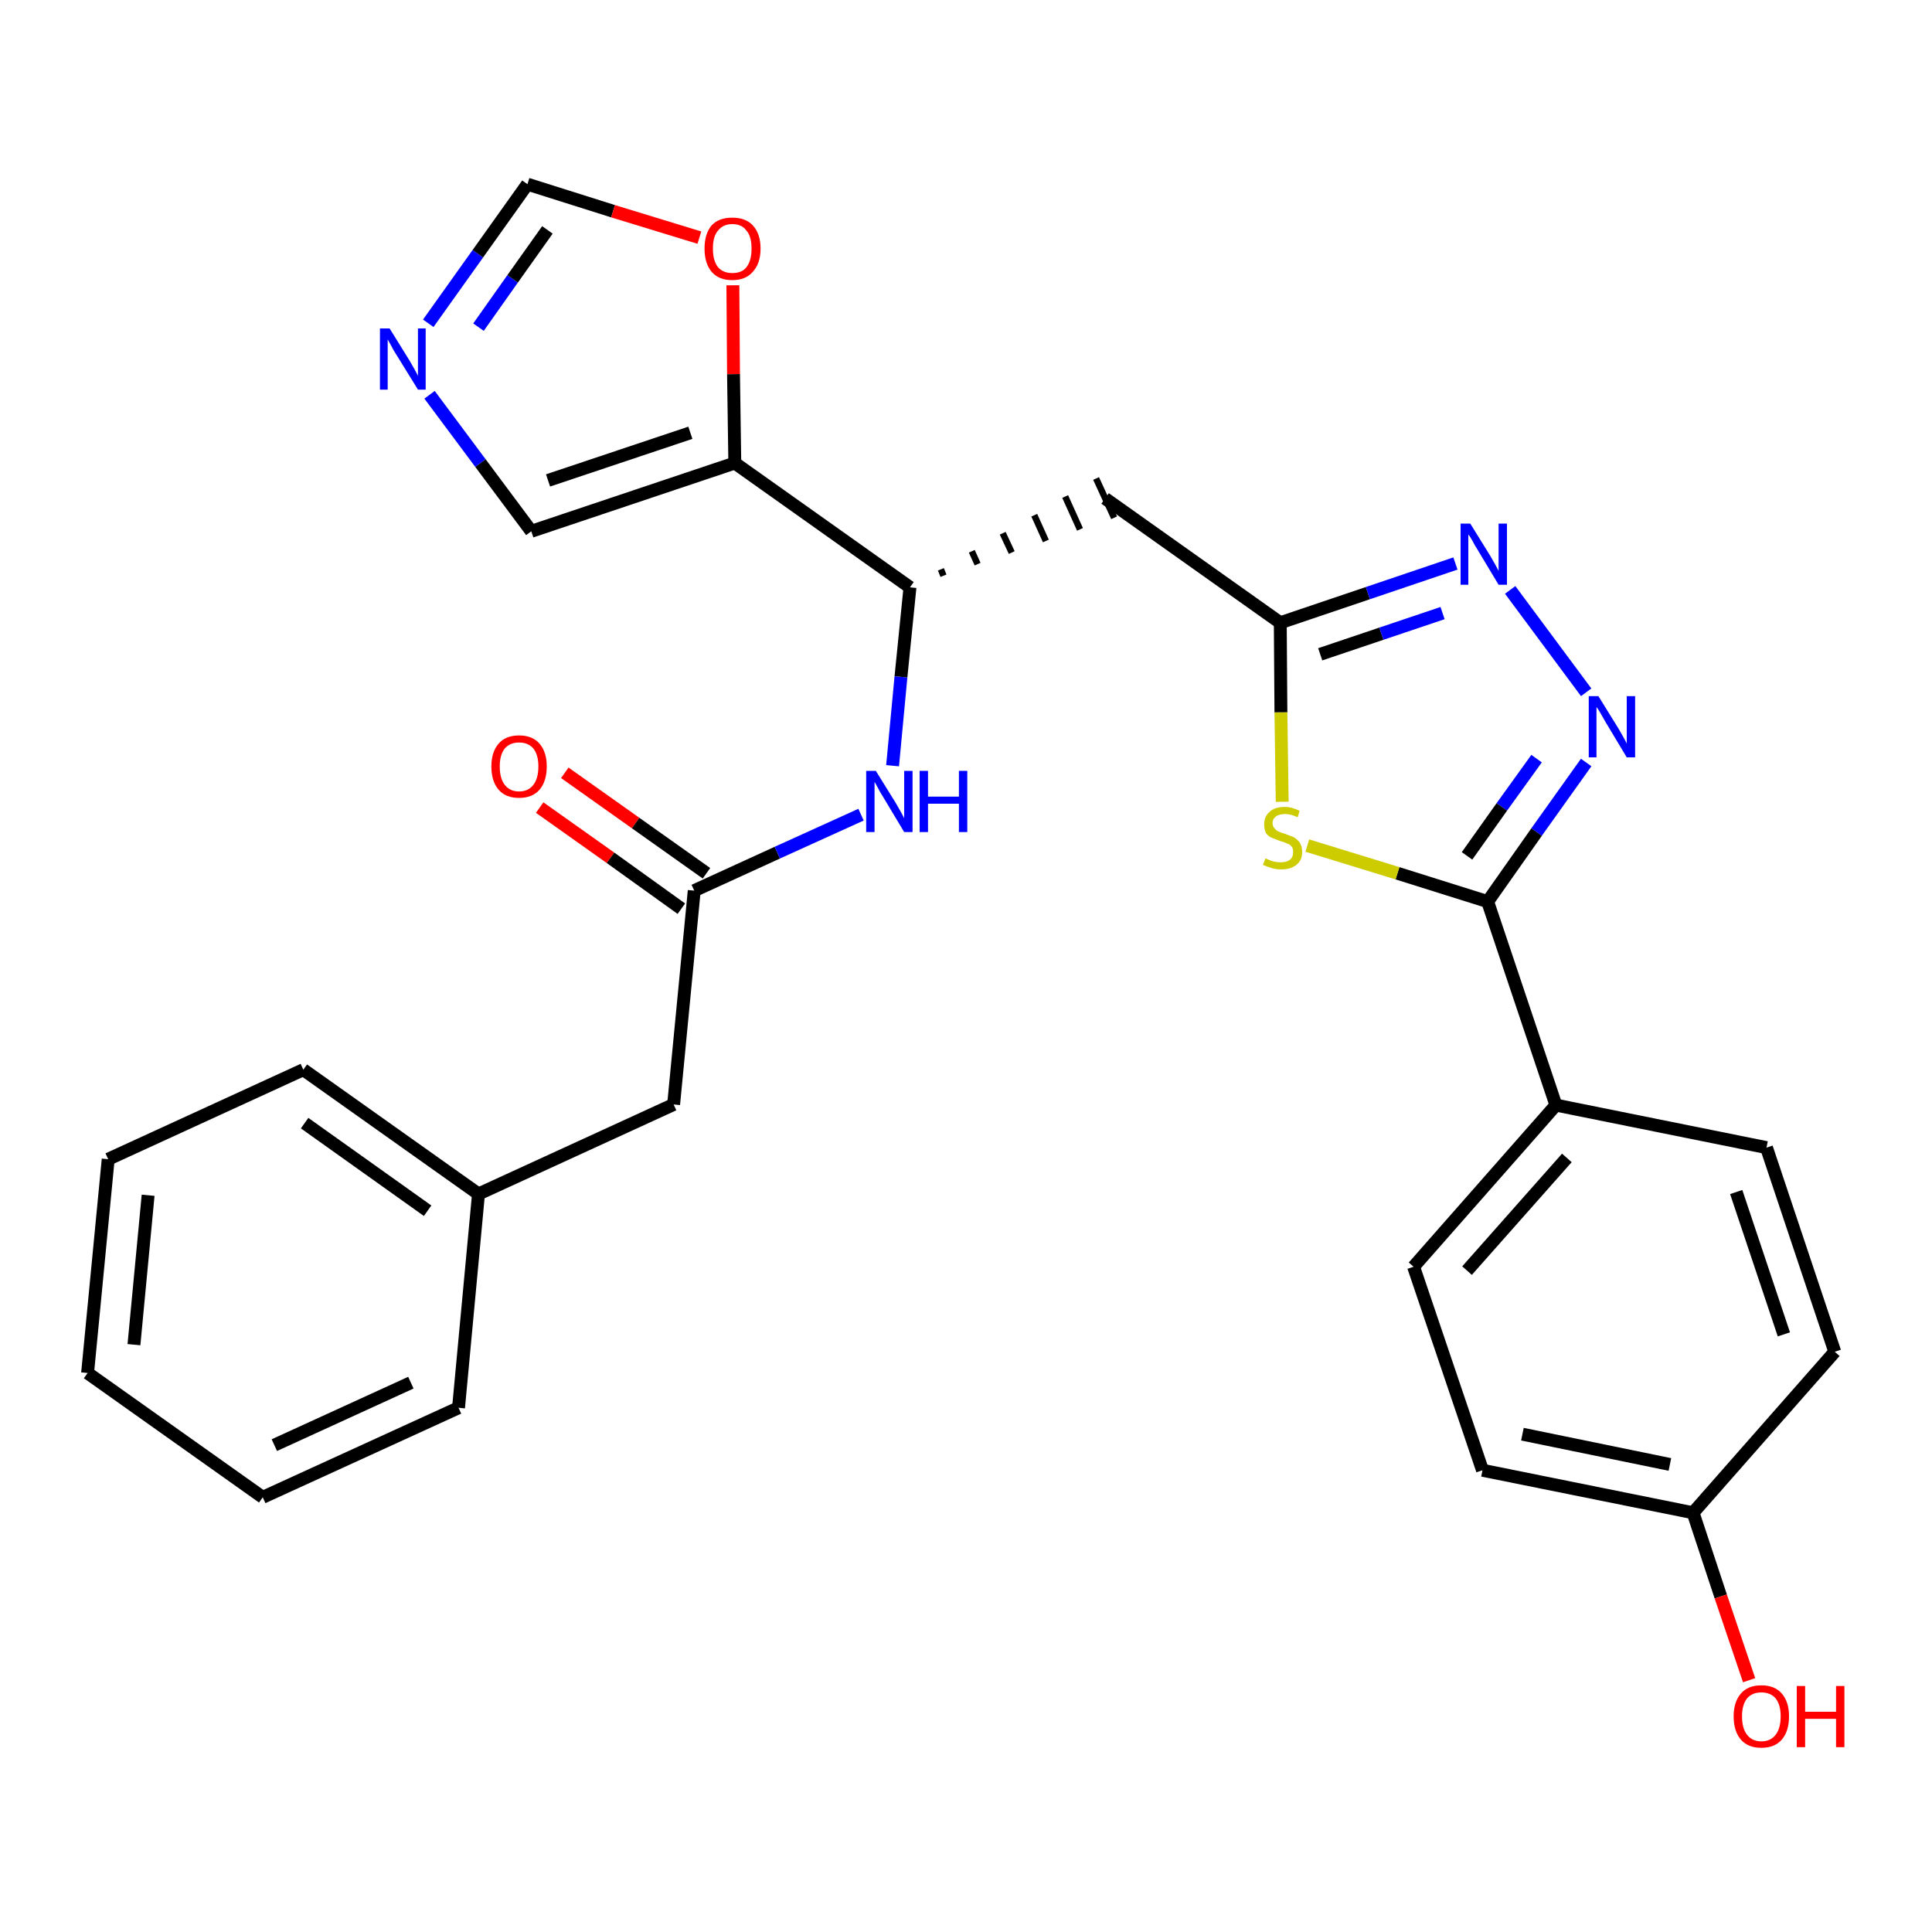 <?xml version='1.0' encoding='iso-8859-1'?>
<svg version='1.1' baseProfile='full'
              xmlns='http://www.w3.org/2000/svg'
                      xmlns:rdkit='http://www.rdkit.org/xml'
                      xmlns:xlink='http://www.w3.org/1999/xlink'
                  xml:space='preserve'
width='300px' height='300px' viewBox='0 0 300 300'>
<!-- END OF HEADER -->
<path class='bond-0 atom-0 atom-1' d='M 83.8,125.4 L 94.8,133.2' style='fill:none;fill-rule:evenodd;stroke:#FF0000;stroke-width:2.0px;stroke-linecap:butt;stroke-linejoin:miter;stroke-opacity:1' />
<path class='bond-0 atom-0 atom-1' d='M 94.8,133.2 L 105.8,141.1' style='fill:none;fill-rule:evenodd;stroke:#000000;stroke-width:2.0px;stroke-linecap:butt;stroke-linejoin:miter;stroke-opacity:1' />
<path class='bond-0 atom-0 atom-1' d='M 87.7,120.0 L 98.7,127.8' style='fill:none;fill-rule:evenodd;stroke:#FF0000;stroke-width:2.0px;stroke-linecap:butt;stroke-linejoin:miter;stroke-opacity:1' />
<path class='bond-0 atom-0 atom-1' d='M 98.7,127.8 L 109.7,135.6' style='fill:none;fill-rule:evenodd;stroke:#000000;stroke-width:2.0px;stroke-linecap:butt;stroke-linejoin:miter;stroke-opacity:1' />
<path class='bond-1 atom-1 atom-2' d='M 107.8,138.3 L 104.6,171.5' style='fill:none;fill-rule:evenodd;stroke:#000000;stroke-width:2.0px;stroke-linecap:butt;stroke-linejoin:miter;stroke-opacity:1' />
<path class='bond-8 atom-1 atom-9' d='M 107.8,138.3 L 120.7,132.4' style='fill:none;fill-rule:evenodd;stroke:#000000;stroke-width:2.0px;stroke-linecap:butt;stroke-linejoin:miter;stroke-opacity:1' />
<path class='bond-8 atom-1 atom-9' d='M 120.7,132.4 L 133.7,126.5' style='fill:none;fill-rule:evenodd;stroke:#0000FF;stroke-width:2.0px;stroke-linecap:butt;stroke-linejoin:miter;stroke-opacity:1' />
<path class='bond-2 atom-2 atom-3' d='M 104.6,171.5 L 74.3,185.4' style='fill:none;fill-rule:evenodd;stroke:#000000;stroke-width:2.0px;stroke-linecap:butt;stroke-linejoin:miter;stroke-opacity:1' />
<path class='bond-3 atom-3 atom-4' d='M 74.3,185.4 L 47.1,166.1' style='fill:none;fill-rule:evenodd;stroke:#000000;stroke-width:2.0px;stroke-linecap:butt;stroke-linejoin:miter;stroke-opacity:1' />
<path class='bond-3 atom-3 atom-4' d='M 66.4,188.0 L 47.3,174.4' style='fill:none;fill-rule:evenodd;stroke:#000000;stroke-width:2.0px;stroke-linecap:butt;stroke-linejoin:miter;stroke-opacity:1' />
<path class='bond-28 atom-8 atom-3' d='M 71.2,218.6 L 74.3,185.4' style='fill:none;fill-rule:evenodd;stroke:#000000;stroke-width:2.0px;stroke-linecap:butt;stroke-linejoin:miter;stroke-opacity:1' />
<path class='bond-4 atom-4 atom-5' d='M 47.1,166.1 L 16.8,180.0' style='fill:none;fill-rule:evenodd;stroke:#000000;stroke-width:2.0px;stroke-linecap:butt;stroke-linejoin:miter;stroke-opacity:1' />
<path class='bond-5 atom-5 atom-6' d='M 16.8,180.0 L 13.6,213.2' style='fill:none;fill-rule:evenodd;stroke:#000000;stroke-width:2.0px;stroke-linecap:butt;stroke-linejoin:miter;stroke-opacity:1' />
<path class='bond-5 atom-5 atom-6' d='M 23.0,185.6 L 20.8,208.8' style='fill:none;fill-rule:evenodd;stroke:#000000;stroke-width:2.0px;stroke-linecap:butt;stroke-linejoin:miter;stroke-opacity:1' />
<path class='bond-6 atom-6 atom-7' d='M 13.6,213.2 L 40.8,232.5' style='fill:none;fill-rule:evenodd;stroke:#000000;stroke-width:2.0px;stroke-linecap:butt;stroke-linejoin:miter;stroke-opacity:1' />
<path class='bond-7 atom-7 atom-8' d='M 40.8,232.5 L 71.2,218.6' style='fill:none;fill-rule:evenodd;stroke:#000000;stroke-width:2.0px;stroke-linecap:butt;stroke-linejoin:miter;stroke-opacity:1' />
<path class='bond-7 atom-7 atom-8' d='M 42.6,224.4 L 63.8,214.7' style='fill:none;fill-rule:evenodd;stroke:#000000;stroke-width:2.0px;stroke-linecap:butt;stroke-linejoin:miter;stroke-opacity:1' />
<path class='bond-9 atom-9 atom-10' d='M 138.6,118.9 L 139.9,105.1' style='fill:none;fill-rule:evenodd;stroke:#0000FF;stroke-width:2.0px;stroke-linecap:butt;stroke-linejoin:miter;stroke-opacity:1' />
<path class='bond-9 atom-9 atom-10' d='M 139.9,105.1 L 141.3,91.2' style='fill:none;fill-rule:evenodd;stroke:#000000;stroke-width:2.0px;stroke-linecap:butt;stroke-linejoin:miter;stroke-opacity:1' />
<path class='bond-10 atom-10 atom-11' d='M 146.5,89.4 L 146.1,88.4' style='fill:none;fill-rule:evenodd;stroke:#000000;stroke-width:1.0px;stroke-linecap:butt;stroke-linejoin:miter;stroke-opacity:1' />
<path class='bond-10 atom-10 atom-11' d='M 151.8,87.6 L 150.9,85.6' style='fill:none;fill-rule:evenodd;stroke:#000000;stroke-width:1.0px;stroke-linecap:butt;stroke-linejoin:miter;stroke-opacity:1' />
<path class='bond-10 atom-10 atom-11' d='M 157.1,85.8 L 155.7,82.8' style='fill:none;fill-rule:evenodd;stroke:#000000;stroke-width:1.0px;stroke-linecap:butt;stroke-linejoin:miter;stroke-opacity:1' />
<path class='bond-10 atom-10 atom-11' d='M 162.4,84.0 L 160.6,80.0' style='fill:none;fill-rule:evenodd;stroke:#000000;stroke-width:1.0px;stroke-linecap:butt;stroke-linejoin:miter;stroke-opacity:1' />
<path class='bond-10 atom-10 atom-11' d='M 167.7,82.2 L 165.4,77.1' style='fill:none;fill-rule:evenodd;stroke:#000000;stroke-width:1.0px;stroke-linecap:butt;stroke-linejoin:miter;stroke-opacity:1' />
<path class='bond-10 atom-10 atom-11' d='M 173.0,80.4 L 170.2,74.3' style='fill:none;fill-rule:evenodd;stroke:#000000;stroke-width:1.0px;stroke-linecap:butt;stroke-linejoin:miter;stroke-opacity:1' />
<path class='bond-23 atom-10 atom-24' d='M 141.3,91.2 L 114.1,71.9' style='fill:none;fill-rule:evenodd;stroke:#000000;stroke-width:2.0px;stroke-linecap:butt;stroke-linejoin:miter;stroke-opacity:1' />
<path class='bond-11 atom-11 atom-12' d='M 171.6,77.4 L 198.8,96.7' style='fill:none;fill-rule:evenodd;stroke:#000000;stroke-width:2.0px;stroke-linecap:butt;stroke-linejoin:miter;stroke-opacity:1' />
<path class='bond-12 atom-12 atom-13' d='M 198.8,96.7 L 212.4,92.1' style='fill:none;fill-rule:evenodd;stroke:#000000;stroke-width:2.0px;stroke-linecap:butt;stroke-linejoin:miter;stroke-opacity:1' />
<path class='bond-12 atom-12 atom-13' d='M 212.4,92.1 L 226.0,87.5' style='fill:none;fill-rule:evenodd;stroke:#0000FF;stroke-width:2.0px;stroke-linecap:butt;stroke-linejoin:miter;stroke-opacity:1' />
<path class='bond-12 atom-12 atom-13' d='M 205.0,101.6 L 214.5,98.4' style='fill:none;fill-rule:evenodd;stroke:#000000;stroke-width:2.0px;stroke-linecap:butt;stroke-linejoin:miter;stroke-opacity:1' />
<path class='bond-12 atom-12 atom-13' d='M 214.5,98.4 L 224.0,95.2' style='fill:none;fill-rule:evenodd;stroke:#0000FF;stroke-width:2.0px;stroke-linecap:butt;stroke-linejoin:miter;stroke-opacity:1' />
<path class='bond-29 atom-23 atom-12' d='M 199.1,124.5 L 198.9,110.6' style='fill:none;fill-rule:evenodd;stroke:#CCCC00;stroke-width:2.0px;stroke-linecap:butt;stroke-linejoin:miter;stroke-opacity:1' />
<path class='bond-29 atom-23 atom-12' d='M 198.9,110.6 L 198.8,96.7' style='fill:none;fill-rule:evenodd;stroke:#000000;stroke-width:2.0px;stroke-linecap:butt;stroke-linejoin:miter;stroke-opacity:1' />
<path class='bond-13 atom-13 atom-14' d='M 234.5,91.6 L 246.3,107.5' style='fill:none;fill-rule:evenodd;stroke:#0000FF;stroke-width:2.0px;stroke-linecap:butt;stroke-linejoin:miter;stroke-opacity:1' />
<path class='bond-14 atom-14 atom-15' d='M 246.3,118.4 L 238.6,129.2' style='fill:none;fill-rule:evenodd;stroke:#0000FF;stroke-width:2.0px;stroke-linecap:butt;stroke-linejoin:miter;stroke-opacity:1' />
<path class='bond-14 atom-14 atom-15' d='M 238.6,129.2 L 231.0,140.0' style='fill:none;fill-rule:evenodd;stroke:#000000;stroke-width:2.0px;stroke-linecap:butt;stroke-linejoin:miter;stroke-opacity:1' />
<path class='bond-14 atom-14 atom-15' d='M 238.6,117.8 L 233.2,125.3' style='fill:none;fill-rule:evenodd;stroke:#0000FF;stroke-width:2.0px;stroke-linecap:butt;stroke-linejoin:miter;stroke-opacity:1' />
<path class='bond-14 atom-14 atom-15' d='M 233.2,125.3 L 227.8,132.9' style='fill:none;fill-rule:evenodd;stroke:#000000;stroke-width:2.0px;stroke-linecap:butt;stroke-linejoin:miter;stroke-opacity:1' />
<path class='bond-15 atom-15 atom-16' d='M 231.0,140.0 L 241.6,171.6' style='fill:none;fill-rule:evenodd;stroke:#000000;stroke-width:2.0px;stroke-linecap:butt;stroke-linejoin:miter;stroke-opacity:1' />
<path class='bond-22 atom-15 atom-23' d='M 231.0,140.0 L 217.0,135.6' style='fill:none;fill-rule:evenodd;stroke:#000000;stroke-width:2.0px;stroke-linecap:butt;stroke-linejoin:miter;stroke-opacity:1' />
<path class='bond-22 atom-15 atom-23' d='M 217.0,135.6 L 203.0,131.3' style='fill:none;fill-rule:evenodd;stroke:#CCCC00;stroke-width:2.0px;stroke-linecap:butt;stroke-linejoin:miter;stroke-opacity:1' />
<path class='bond-16 atom-16 atom-17' d='M 241.6,171.6 L 219.5,196.7' style='fill:none;fill-rule:evenodd;stroke:#000000;stroke-width:2.0px;stroke-linecap:butt;stroke-linejoin:miter;stroke-opacity:1' />
<path class='bond-16 atom-16 atom-17' d='M 243.3,179.8 L 227.8,197.3' style='fill:none;fill-rule:evenodd;stroke:#000000;stroke-width:2.0px;stroke-linecap:butt;stroke-linejoin:miter;stroke-opacity:1' />
<path class='bond-31 atom-22 atom-16' d='M 274.3,178.2 L 241.6,171.6' style='fill:none;fill-rule:evenodd;stroke:#000000;stroke-width:2.0px;stroke-linecap:butt;stroke-linejoin:miter;stroke-opacity:1' />
<path class='bond-17 atom-17 atom-18' d='M 219.5,196.7 L 230.2,228.3' style='fill:none;fill-rule:evenodd;stroke:#000000;stroke-width:2.0px;stroke-linecap:butt;stroke-linejoin:miter;stroke-opacity:1' />
<path class='bond-18 atom-18 atom-19' d='M 230.2,228.3 L 262.9,234.9' style='fill:none;fill-rule:evenodd;stroke:#000000;stroke-width:2.0px;stroke-linecap:butt;stroke-linejoin:miter;stroke-opacity:1' />
<path class='bond-18 atom-18 atom-19' d='M 236.4,222.7 L 259.3,227.4' style='fill:none;fill-rule:evenodd;stroke:#000000;stroke-width:2.0px;stroke-linecap:butt;stroke-linejoin:miter;stroke-opacity:1' />
<path class='bond-19 atom-19 atom-20' d='M 262.9,234.9 L 267.2,247.9' style='fill:none;fill-rule:evenodd;stroke:#000000;stroke-width:2.0px;stroke-linecap:butt;stroke-linejoin:miter;stroke-opacity:1' />
<path class='bond-19 atom-19 atom-20' d='M 267.2,247.9 L 271.6,260.9' style='fill:none;fill-rule:evenodd;stroke:#FF0000;stroke-width:2.0px;stroke-linecap:butt;stroke-linejoin:miter;stroke-opacity:1' />
<path class='bond-20 atom-19 atom-21' d='M 262.9,234.9 L 284.9,209.9' style='fill:none;fill-rule:evenodd;stroke:#000000;stroke-width:2.0px;stroke-linecap:butt;stroke-linejoin:miter;stroke-opacity:1' />
<path class='bond-21 atom-21 atom-22' d='M 284.9,209.9 L 274.3,178.2' style='fill:none;fill-rule:evenodd;stroke:#000000;stroke-width:2.0px;stroke-linecap:butt;stroke-linejoin:miter;stroke-opacity:1' />
<path class='bond-21 atom-21 atom-22' d='M 277.0,207.2 L 269.6,185.1' style='fill:none;fill-rule:evenodd;stroke:#000000;stroke-width:2.0px;stroke-linecap:butt;stroke-linejoin:miter;stroke-opacity:1' />
<path class='bond-24 atom-24 atom-25' d='M 114.1,71.9 L 82.5,82.5' style='fill:none;fill-rule:evenodd;stroke:#000000;stroke-width:2.0px;stroke-linecap:butt;stroke-linejoin:miter;stroke-opacity:1' />
<path class='bond-24 atom-24 atom-25' d='M 107.2,67.2 L 85.1,74.6' style='fill:none;fill-rule:evenodd;stroke:#000000;stroke-width:2.0px;stroke-linecap:butt;stroke-linejoin:miter;stroke-opacity:1' />
<path class='bond-30 atom-28 atom-24' d='M 113.8,44.3 L 113.9,58.1' style='fill:none;fill-rule:evenodd;stroke:#FF0000;stroke-width:2.0px;stroke-linecap:butt;stroke-linejoin:miter;stroke-opacity:1' />
<path class='bond-30 atom-28 atom-24' d='M 113.9,58.1 L 114.1,71.9' style='fill:none;fill-rule:evenodd;stroke:#000000;stroke-width:2.0px;stroke-linecap:butt;stroke-linejoin:miter;stroke-opacity:1' />
<path class='bond-25 atom-25 atom-26' d='M 82.5,82.5 L 74.6,71.9' style='fill:none;fill-rule:evenodd;stroke:#000000;stroke-width:2.0px;stroke-linecap:butt;stroke-linejoin:miter;stroke-opacity:1' />
<path class='bond-25 atom-25 atom-26' d='M 74.6,71.9 L 66.7,61.3' style='fill:none;fill-rule:evenodd;stroke:#0000FF;stroke-width:2.0px;stroke-linecap:butt;stroke-linejoin:miter;stroke-opacity:1' />
<path class='bond-26 atom-26 atom-27' d='M 66.5,50.2 L 74.2,39.4' style='fill:none;fill-rule:evenodd;stroke:#0000FF;stroke-width:2.0px;stroke-linecap:butt;stroke-linejoin:miter;stroke-opacity:1' />
<path class='bond-26 atom-26 atom-27' d='M 74.2,39.4 L 81.9,28.6' style='fill:none;fill-rule:evenodd;stroke:#000000;stroke-width:2.0px;stroke-linecap:butt;stroke-linejoin:miter;stroke-opacity:1' />
<path class='bond-26 atom-26 atom-27' d='M 74.3,50.8 L 79.6,43.3' style='fill:none;fill-rule:evenodd;stroke:#0000FF;stroke-width:2.0px;stroke-linecap:butt;stroke-linejoin:miter;stroke-opacity:1' />
<path class='bond-26 atom-26 atom-27' d='M 79.6,43.3 L 85.0,35.7' style='fill:none;fill-rule:evenodd;stroke:#000000;stroke-width:2.0px;stroke-linecap:butt;stroke-linejoin:miter;stroke-opacity:1' />
<path class='bond-27 atom-27 atom-28' d='M 81.9,28.6 L 95.2,32.8' style='fill:none;fill-rule:evenodd;stroke:#000000;stroke-width:2.0px;stroke-linecap:butt;stroke-linejoin:miter;stroke-opacity:1' />
<path class='bond-27 atom-27 atom-28' d='M 95.2,32.8 L 108.6,36.9' style='fill:none;fill-rule:evenodd;stroke:#FF0000;stroke-width:2.0px;stroke-linecap:butt;stroke-linejoin:miter;stroke-opacity:1' />
<path  class='atom-0' d='M 76.3 119.0
Q 76.3 116.8, 77.4 115.5
Q 78.5 114.2, 80.6 114.2
Q 82.7 114.2, 83.8 115.5
Q 84.9 116.8, 84.9 119.0
Q 84.9 121.3, 83.8 122.6
Q 82.7 123.9, 80.6 123.9
Q 78.5 123.9, 77.4 122.6
Q 76.3 121.3, 76.3 119.0
M 80.6 122.9
Q 82.0 122.9, 82.8 121.9
Q 83.6 120.9, 83.6 119.0
Q 83.6 117.2, 82.8 116.2
Q 82.0 115.3, 80.6 115.3
Q 79.2 115.3, 78.4 116.2
Q 77.6 117.2, 77.6 119.0
Q 77.6 120.9, 78.4 121.9
Q 79.2 122.9, 80.6 122.9
' fill='#FF0000'/>
<path  class='atom-9' d='M 136.0 119.7
L 139.1 124.7
Q 139.4 125.2, 139.9 126.1
Q 140.4 127.0, 140.4 127.1
L 140.4 119.7
L 141.7 119.7
L 141.7 129.2
L 140.4 129.2
L 137.1 123.7
Q 136.7 123.1, 136.3 122.3
Q 135.9 121.6, 135.8 121.4
L 135.8 129.2
L 134.5 129.2
L 134.5 119.7
L 136.0 119.7
' fill='#0000FF'/>
<path  class='atom-9' d='M 142.8 119.7
L 144.1 119.7
L 144.1 123.7
L 148.9 123.7
L 148.9 119.7
L 150.2 119.7
L 150.2 129.2
L 148.9 129.2
L 148.9 124.8
L 144.1 124.8
L 144.1 129.2
L 142.8 129.2
L 142.8 119.7
' fill='#0000FF'/>
<path  class='atom-13' d='M 228.3 81.3
L 231.4 86.3
Q 231.7 86.8, 232.2 87.7
Q 232.7 88.6, 232.7 88.7
L 232.7 81.3
L 234.0 81.3
L 234.0 90.8
L 232.7 90.8
L 229.4 85.3
Q 229.0 84.7, 228.6 83.9
Q 228.2 83.2, 228.0 83.0
L 228.0 90.8
L 226.8 90.8
L 226.8 81.3
L 228.3 81.3
' fill='#0000FF'/>
<path  class='atom-14' d='M 248.2 108.1
L 251.3 113.1
Q 251.6 113.6, 252.1 114.5
Q 252.6 115.4, 252.6 115.5
L 252.6 108.1
L 253.9 108.1
L 253.9 117.6
L 252.6 117.6
L 249.3 112.1
Q 248.9 111.4, 248.5 110.7
Q 248.1 110.0, 247.9 109.8
L 247.9 117.6
L 246.7 117.6
L 246.7 108.1
L 248.2 108.1
' fill='#0000FF'/>
<path  class='atom-20' d='M 269.2 266.5
Q 269.2 264.3, 270.3 263.0
Q 271.4 261.7, 273.5 261.7
Q 275.6 261.7, 276.7 263.0
Q 277.8 264.3, 277.8 266.5
Q 277.8 268.8, 276.7 270.1
Q 275.6 271.4, 273.5 271.4
Q 271.4 271.4, 270.3 270.1
Q 269.2 268.8, 269.2 266.5
M 273.5 270.4
Q 274.9 270.4, 275.7 269.4
Q 276.5 268.4, 276.5 266.5
Q 276.5 264.7, 275.7 263.7
Q 274.9 262.8, 273.5 262.8
Q 272.1 262.8, 271.3 263.7
Q 270.5 264.7, 270.5 266.5
Q 270.5 268.4, 271.3 269.4
Q 272.1 270.4, 273.5 270.4
' fill='#FF0000'/>
<path  class='atom-20' d='M 279.0 261.8
L 280.3 261.8
L 280.3 265.8
L 285.1 265.8
L 285.1 261.8
L 286.4 261.8
L 286.4 271.3
L 285.1 271.3
L 285.1 266.9
L 280.3 266.9
L 280.3 271.3
L 279.0 271.3
L 279.0 261.8
' fill='#FF0000'/>
<path  class='atom-23' d='M 196.5 133.3
Q 196.6 133.3, 197.0 133.5
Q 197.4 133.7, 197.9 133.8
Q 198.4 133.9, 198.9 133.9
Q 199.8 133.9, 200.3 133.5
Q 200.8 133.1, 200.8 132.3
Q 200.8 131.8, 200.6 131.5
Q 200.3 131.1, 199.9 131.0
Q 199.5 130.8, 198.8 130.6
Q 198.0 130.3, 197.5 130.1
Q 197.0 129.9, 196.6 129.4
Q 196.3 128.8, 196.3 128.0
Q 196.3 126.8, 197.1 126.1
Q 197.9 125.3, 199.5 125.3
Q 200.6 125.3, 201.8 125.9
L 201.5 126.9
Q 200.4 126.4, 199.6 126.4
Q 198.6 126.4, 198.1 126.8
Q 197.6 127.2, 197.6 127.8
Q 197.6 128.3, 197.9 128.6
Q 198.2 129.0, 198.5 129.1
Q 198.9 129.3, 199.6 129.5
Q 200.4 129.8, 200.9 130.0
Q 201.4 130.3, 201.8 130.8
Q 202.2 131.4, 202.2 132.3
Q 202.2 133.6, 201.3 134.3
Q 200.4 135.0, 199.0 135.0
Q 198.1 135.0, 197.5 134.8
Q 196.8 134.6, 196.1 134.3
L 196.5 133.3
' fill='#CCCC00'/>
<path  class='atom-26' d='M 60.5 51.0
L 63.6 56.0
Q 63.9 56.5, 64.4 57.4
Q 64.9 58.3, 64.9 58.4
L 64.9 51.0
L 66.1 51.0
L 66.1 60.5
L 64.9 60.5
L 61.5 55.0
Q 61.1 54.4, 60.7 53.6
Q 60.3 52.9, 60.2 52.7
L 60.2 60.5
L 59.0 60.5
L 59.0 51.0
L 60.5 51.0
' fill='#0000FF'/>
<path  class='atom-28' d='M 109.4 38.6
Q 109.4 36.3, 110.5 35.0
Q 111.6 33.8, 113.7 33.8
Q 115.8 33.8, 116.9 35.0
Q 118.1 36.3, 118.1 38.6
Q 118.1 40.9, 116.9 42.2
Q 115.8 43.5, 113.7 43.5
Q 111.6 43.5, 110.5 42.2
Q 109.4 40.9, 109.4 38.6
M 113.7 42.4
Q 115.2 42.4, 115.9 41.5
Q 116.7 40.5, 116.7 38.6
Q 116.7 36.7, 115.9 35.8
Q 115.2 34.8, 113.7 34.8
Q 112.3 34.8, 111.5 35.8
Q 110.7 36.7, 110.7 38.6
Q 110.7 40.5, 111.5 41.5
Q 112.3 42.4, 113.7 42.4
' fill='#FF0000'/>
</svg>
